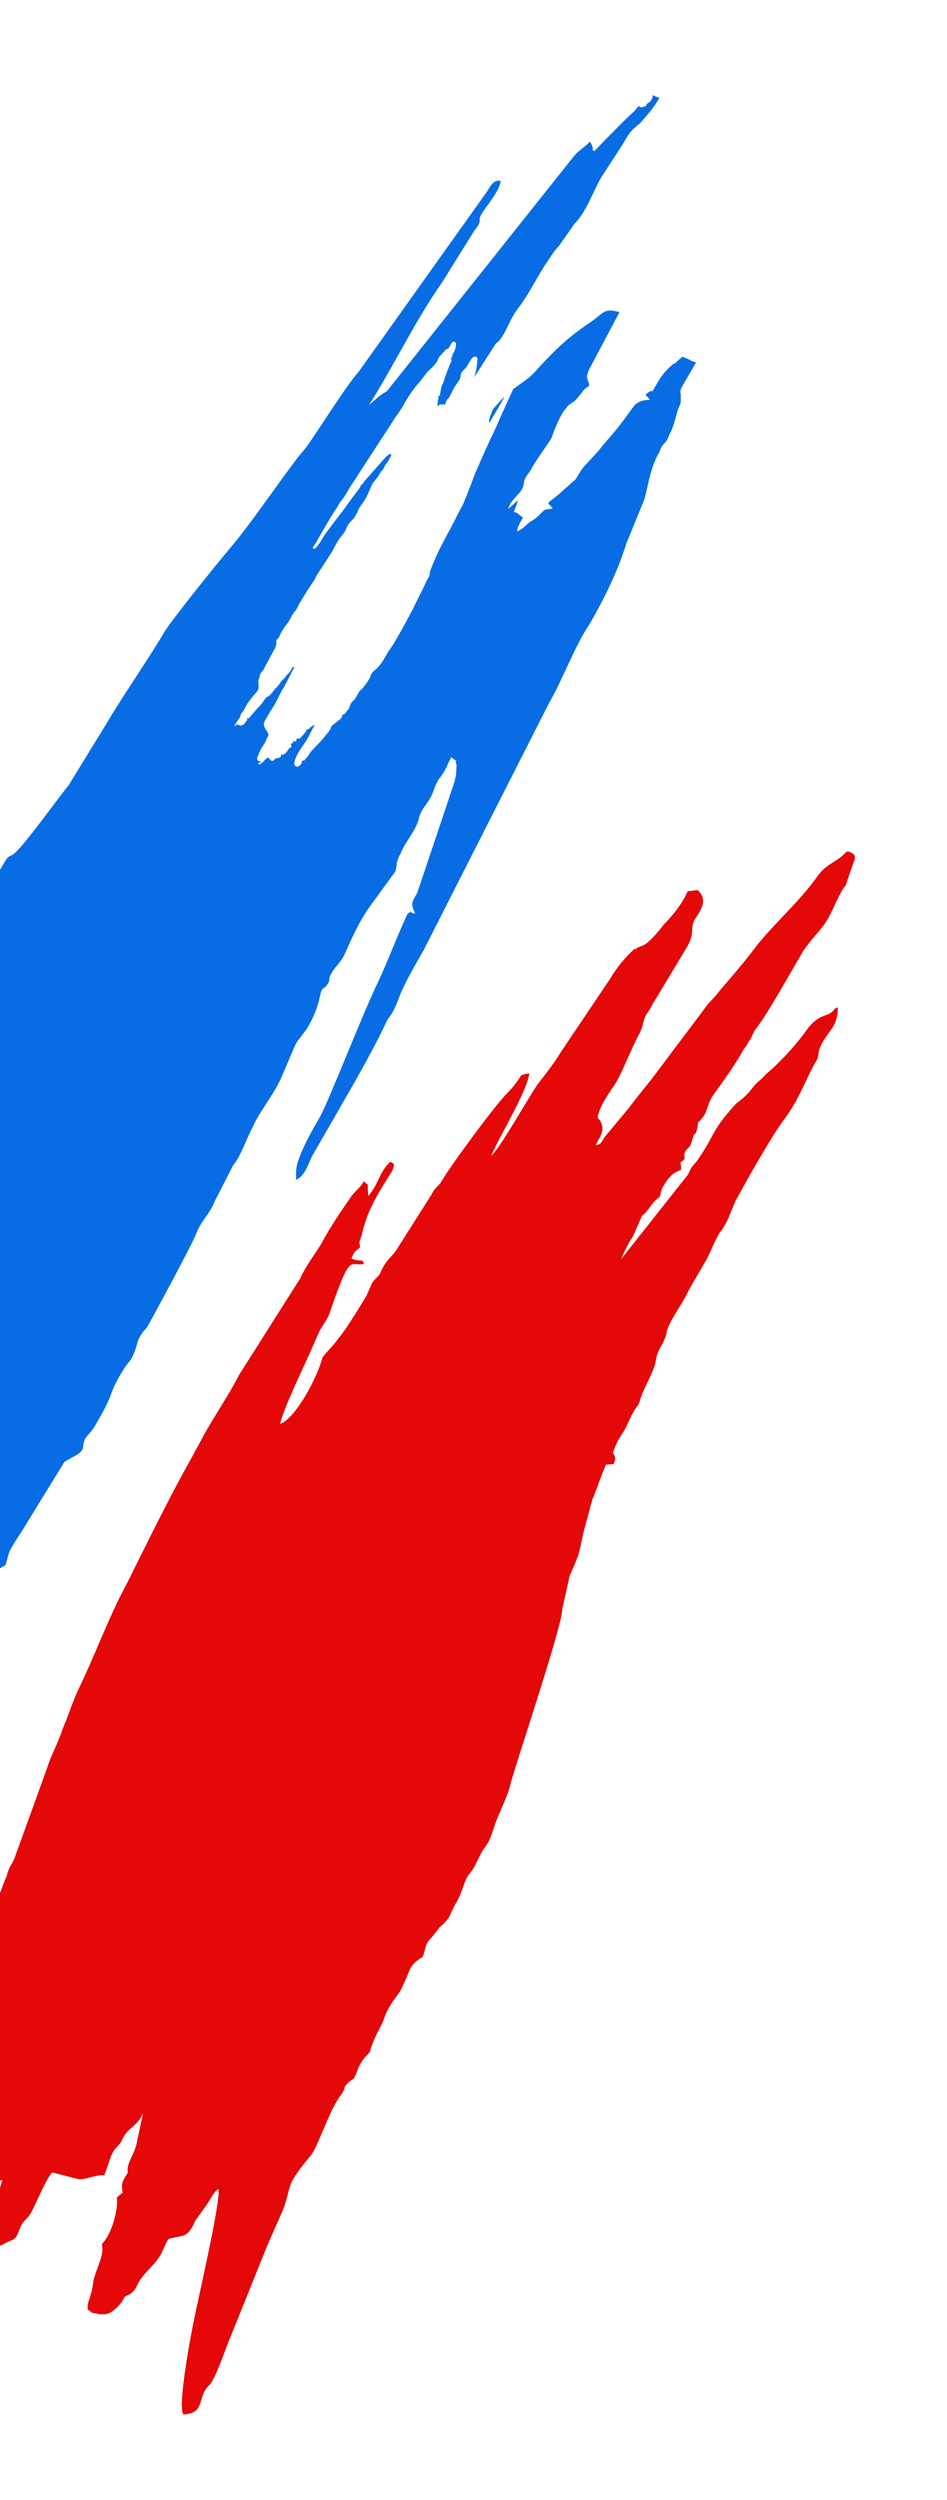 <svg width="240" height="633" viewBox="0 0 240 633" fill="none" xmlns="http://www.w3.org/2000/svg">
<g filter="url(#filter0_d_1169_3405)">
<path fill-rule="evenodd" clip-rule="evenodd" d="M176.262 348.959C176.168 348.733 176.342 348.495 176.577 348.562C176.909 348.657 176.781 348.632 177.008 347.254L177.426 345.216C177.463 344.724 177.977 344.261 178.228 343.4L178.83 341.468C179.41 340.037 179.539 339.352 180.235 337.72L181.003 335.981C181.026 335.93 181.044 335.876 181.054 335.821C181.146 335.344 181.108 335.054 180.934 334.634C180.862 334.46 181.01 334.271 181.194 334.31C181.317 334.336 181.439 334.257 181.458 334.132C181.614 333.128 181.067 334.076 181.584 333.18C182.192 332.128 182.428 331.719 182.669 330.603C182.71 330.41 182.682 330.207 182.708 330.012C182.711 329.992 182.715 329.972 182.719 329.955C182.739 329.86 182.777 329.769 182.797 329.675L182.809 329.619C182.872 329.324 182.63 328.886 182.38 328.717C181.934 328.416 181.435 328.642 181.166 329.108L180.297 330.612C180.21 330.764 180.104 330.906 179.982 331.032C179.68 331.342 180.06 330.91 179.345 331.374C178.631 331.722 178.831 331.837 178.195 332.476C177.828 332.86 177.494 333.175 177.191 333.525C176.757 334.027 176.302 334.552 176.117 335.188C175.931 335.825 175.472 336.344 175.076 336.876C174.2 338.056 173.186 338.792 172.153 339.851L169.173 343.697C167.181 345.832 165.352 348.575 163.929 351.039C162.691 353.61 160.476 356.131 158.947 358.78L143.387 382.675C142.622 384 141.413 386.094 140.57 387.127C138.869 389.185 139.69 388.652 138.527 390.24C136.697 392.983 135.052 395.832 133.3 398.866L130.89 403.04C130.655 403.447 130.244 403.901 129.936 404.403C129.584 404.977 130.273 405.435 130.773 404.985C131.922 403.882 133.132 401.788 133.896 400.463C134.777 398.938 141.026 391.169 142.978 388.251C144.334 386.319 145.993 384.307 147.37 382.357C147.428 382.275 147.495 381.985 147.515 381.887C147.606 381.426 147.695 381.541 148.093 381.291C148.319 381.149 148.477 380.893 148.783 380.364C148.829 380.285 148.883 380.21 148.943 380.142L156.843 371.201C157.198 370.881 157.062 371.003 157.114 370.957C157.275 370.811 157.448 370.679 157.63 370.56L158.074 370.272C158.142 370.228 158.339 370.16 158.416 370.131C158.88 369.958 158.914 370.657 158.625 371.059C158.379 371.404 158.166 371.707 157.896 372.384C157.856 372.484 157.81 372.583 157.754 372.675C157.266 373.482 157.073 373.432 156.559 374.323C156.007 375.278 156.192 375.385 155.465 376.218C154.934 376.685 154.575 377.315 154.239 377.958C153.608 379.164 152.508 380.024 151.828 381.203L150.131 385.029C149.329 386.845 148.157 388.448 146.986 390.051C146.657 390.621 146.406 391.482 146.183 391.867C145.807 392.519 145.457 393.125 145.081 393.777C144.858 394.162 143.746 394.773 142.537 396.868C142.208 397.438 141.957 398.299 141.628 398.869L139.385 401.866C138.213 403.469 137.489 405.576 136.424 406.995C136.388 407.056 136.349 407.12 136.307 407.186C134.819 409.522 133.292 411.85 131.786 414.174C130.943 415.208 130.77 416.36 129.927 417.394C129.393 418.009 126.719 422.314 125.167 424.845C124.429 426.048 124.022 427.424 123.05 428.448C122.3 429.238 121.864 430.304 121.342 431.261C120.949 431.982 120.475 432.698 120.048 433.191C119.312 434.039 118.663 435.164 118.005 436.303C117.785 436.685 117.693 436.952 117.614 437.196C117.451 437.703 117.161 438.174 116.724 438.48C116.64 438.539 116.585 438.576 116.534 438.658C116.351 438.956 116.345 439.308 116.346 439.658C116.349 440.471 116.148 441.283 115.762 441.998L112.701 447.657C112.149 448.612 111.463 450.228 110.949 450.692C110.873 450.765 110.804 450.831 110.741 450.892C110.107 451.506 110.226 452.441 109.861 453.246C109.723 453.552 109.687 453.932 109.685 454.268L109.683 454.602C109.68 455.215 109.788 455.826 109.762 456.438C109.7 457.904 108.449 458.403 106.174 461.591C105.002 463.195 104.645 464.241 104.2 465.011C103.871 465.581 103.686 465.474 103.251 466.229C103.048 466.579 103.076 467.267 102.684 467.73C102.605 467.823 102.521 467.912 102.454 468.014L101.021 470.209C100.876 470.431 100.925 470.761 101.145 470.612C101.183 470.586 101.333 470.474 101.356 470.435L101.382 470.389C101.481 470.218 101.668 470.116 101.864 470.137C102.092 470.161 102.318 470.206 102.538 470.327C102.832 470.489 103.183 470.587 103.484 470.44L103.586 470.391C103.652 470.359 103.739 470.258 103.81 470.239C103.943 470.203 104.053 470.217 104.162 470.133C104.801 469.639 104.96 469.048 105.411 468.632C105.441 468.604 105.467 468.573 105.487 468.537C105.714 468.122 105.575 468.086 105.467 467.931C105.434 467.885 105.409 467.786 105.437 467.737C105.455 467.706 105.533 467.629 105.564 467.646L105.821 467.795C105.868 467.822 105.921 467.837 105.974 467.845C106.248 467.882 105.969 467.964 106.055 467.861C106.125 467.777 106.222 467.718 106.296 467.638C106.928 466.949 107.92 465.663 108.505 465.052C109.241 464.204 109.876 463.565 110.604 462.732C111.224 462.084 112.104 460.559 112.633 460.105C112.863 459.925 113.077 459.798 113.282 459.693C114.586 459.027 115.094 457.569 116.182 456.588C117.063 455.742 117.462 455.21 117.897 454.494C118.182 454.026 118.54 453.708 118.959 453.356C119.252 453.109 119.537 452.748 119.736 452.421C119.84 452.249 119.899 452.099 120.204 451.825C120.624 451.34 121.202 450.873 121.521 450.408C121.882 449.882 121.967 449.399 122.377 448.911C122.396 448.889 122.415 448.866 122.435 448.842C122.442 448.833 122.457 448.81 122.463 448.8C122.583 448.593 122.992 448.93 122.882 449.142L119.161 456.296C117.883 458.083 117.043 460.391 115.736 462.655C115.078 463.795 113.048 466.815 111.934 469.042C111.389 470.131 111.9 471.372 112.693 472.296C113.174 473.038 113.678 473.789 113.197 474.53C113.145 474.61 113.094 474.692 113.044 474.779C112.609 475.533 112.571 476.025 112.135 476.78C110.193 479.778 110.13 480.149 109.29 482.245C109.039 482.873 109.411 483.582 110.074 483.717L110.711 483.847C110.783 483.862 110.847 483.843 110.811 483.907C110.782 483.956 110.69 484.059 110.633 484.062L110.454 484.074C110.421 484.076 110.388 484.082 110.356 484.09C110.102 484.159 109.961 484.199 109.854 484.275C109.578 484.47 109.63 484.922 109.96 484.847C110.52 484.697 111.001 484.291 111.475 483.865C111.555 483.794 111.628 483.716 111.696 483.634C112.153 483.088 112.451 482.835 112.803 482.569C113.245 482.235 113.679 482.35 113.876 482.868C113.915 482.971 114.025 483.141 114.109 483.214L114.147 483.247C114.546 483.593 115.153 483.634 115.508 483.244C115.937 482.773 115.756 482.666 116.571 482.565L117.598 482.298C117.865 482.229 118.037 481.969 117.997 481.696C117.938 481.288 118.366 480.951 118.649 481.251C118.772 481.38 118.743 481.382 119.108 481.137C119.185 481.085 119.273 481.049 119.355 481.006C119.839 480.75 120.438 479.82 120.757 479.29C120.87 479.101 121.027 478.944 121.219 478.837L121.625 478.61C121.873 478.472 122.005 478.178 121.902 477.913C121.851 477.783 121.803 477.694 121.752 477.614C121.57 477.33 121.749 477.022 122.082 477.08C122.312 477.121 122.529 476.942 122.505 476.71C122.498 476.65 122.493 476.592 122.494 476.531C122.498 476.19 122.921 476.1 123.207 476.286C123.289 476.34 123.356 476.377 123.426 476.394C123.746 476.472 123.685 475.995 123.748 475.672C123.789 475.466 123.942 475.281 124.147 475.24C124.328 475.203 124.437 475.211 124.593 475.279C124.818 475.377 125.083 475.318 125.206 475.106C126.047 474.027 127.189 473.122 127.566 472.118C127.644 471.91 127.854 471.762 128.072 471.809C128.236 471.844 128.402 471.767 128.5 471.631C128.798 471.215 129.145 470.981 129.497 470.765C129.876 470.505 129.902 470.488 130.152 470.43C130.191 470.422 130.281 470.367 130.309 470.34C130.482 470.179 130.474 470.387 130.356 470.592C130.16 470.931 130.004 471.201 129.853 471.463L127.521 475.929C126.074 478.075 123.348 481.474 122.954 484.403C122.845 485.213 123.814 486.002 124.502 485.563C125.075 485.284 125.4 484.861 125.732 484.315C125.873 484.083 125.997 484.073 125.731 484.02C125.522 483.979 125.842 483.437 126.054 483.413C126.741 483.337 126.266 483.874 127.008 482.964C128.158 481.862 128.722 480.421 129.881 479.304L132.583 476.451C132.951 476.062 133.236 475.714 133.608 475.328C133.854 475.073 134.092 474.694 134.314 474.419L135.788 472.59C136.737 471.372 136.168 471.043 137.502 470.047L137.901 469.774C137.906 469.771 137.92 469.75 137.923 469.745C137.946 469.704 138.143 469.491 138.18 469.464L139.757 468.31C140.164 468.031 140.377 467.661 140.599 467.276C140.822 466.891 140.599 467.276 140.637 466.785C140.675 466.293 140.346 466.863 140.744 466.6C141.151 466.321 141.642 466.359 142.078 465.604C142.533 464.816 143.215 464.381 143.451 463.502C143.485 463.373 143.528 463.195 143.616 462.939C143.703 462.688 143.796 462.498 143.892 462.346C144.356 461.612 145.196 461.055 145.631 460.303C145.96 459.733 146.289 459.164 146.618 458.594C146.724 458.409 146.947 458.024 147.053 457.839C147.489 457.084 147.053 457.839 147.567 457.376C148.61 456.458 150.217 454.1 150.875 452.961C151.426 452.006 150.875 452.961 151.126 452.099C151.929 450.283 153.118 449.964 154.068 448.746C155.953 446.795 157.098 443.923 158.178 442.514C158.427 442.181 158.66 441.849 158.886 441.512C160.353 439.326 161.593 436.99 162.909 434.711L166.442 428.166C166.993 427.211 167.458 425.98 168.009 425.025L171.128 418.735C171.601 417.488 172.259 416.348 172.802 415.409C173.238 414.654 172.946 414.732 173.075 414.047C173.151 413.51 173.757 411.968 174.428 410.348C175.683 407.317 177.106 404.347 178.669 401.462L180.075 398.867C181.276 396.787 183.745 391.621 185.168 389.157C186.184 386.971 188.269 381.583 189.1 379.29C189.648 377.732 190.589 375.586 191.513 373.521C193.228 369.686 194.907 365.824 196.741 362.046C197.78 359.906 198.688 357.66 199.675 355.496L207.691 337.923C208.211 337.023 207.308 336.791 206.842 337.721C206.471 338.462 206.153 339.272 205.912 339.689C205.476 340.444 205.305 339.852 204.847 341.107L201.857 346.713C199.923 350.869 197.531 354.356 195.362 358.302C195.252 358.502 194.934 358.389 194.979 358.164C195.028 357.519 195.151 356.879 195.388 356.277L206.375 328.333C206.556 327.713 206.563 327.376 206.646 326.915C206.703 326.603 206.118 326.139 206.017 326.439C205.931 326.698 205.774 326.207 205.849 325.944C206.518 323.603 206.962 322.004 207.233 320.737C207.322 320.479 207.381 320.323 207.415 320.23C207.522 319.937 207.052 319.792 207.093 319.483C207.108 319.368 207.215 319.465 207.232 319.199C207.241 319.047 207.313 318.737 207.396 318.609C207.776 318.023 206.779 318.436 206.51 319.08C206.285 319.617 206.093 320.172 205.907 320.735C205.858 320.882 205.824 321.034 205.8 321.187C205.65 322.163 205.515 322.397 204.902 323.458L203.006 327.168C202.512 328.025 201.865 328.865 201.305 329.746C200.445 331.1 199.928 332.643 199.252 334.098C199.029 334.483 199.001 334.959 198.556 335.73C197.86 337.361 196.582 339.149 195.779 340.965C195.306 342.211 194.579 343.044 194.134 343.814C193.69 344.584 193.451 345.467 193.042 346.256L191.542 349.157C189.499 352.269 188.637 355.077 186.645 357.213C185.943 358.021 185.253 359.973 183.968 360.765C183.849 360.838 183.705 360.876 183.668 360.742C183.647 360.67 183.693 360.543 183.695 360.468C183.727 359.265 184.487 357.512 184.857 356.452C184.906 356.313 184.951 356.208 185.019 356.078C185.229 355.677 185.268 355.154 185.442 354.736C186.581 351.994 188.155 348.784 188.675 346.269C188.871 344.616 188.815 343.824 189.289 342.578C190.142 339.785 190.522 338.238 190.715 335.31C190.904 333.713 189.28 333.741 188.426 335.103L186.955 337.452C186.74 337.825 186.564 338.087 186.413 338.274C185.83 338.994 185.069 339.396 184.74 340.262C184.661 340.468 184.544 340.754 184.508 340.971C184.487 341.095 184.481 341.227 184.474 341.359C184.45 341.811 184.285 342.245 184.074 342.646C183.891 342.993 183.646 343.365 183.381 343.728C182.767 344.568 182.155 345.409 181.707 346.347C181.396 346.997 181.064 347.69 180.835 348.088C180.616 348.467 180.453 348.878 180.23 349.255C179.913 349.787 179.677 349.666 179.334 350.261C179.084 350.695 178.994 351.364 178.686 351.941C178.597 352.106 178.405 352.015 178.442 351.832C178.48 351.638 178.235 351.522 178.11 351.675L177.959 351.861C177.854 351.989 177.662 351.967 177.522 351.878C177.439 351.825 177.352 351.805 177.233 351.766C176.98 351.682 176.689 351.755 176.551 351.983C176.511 352.049 176.471 352.114 176.431 352.176C176.19 352.551 175.813 352.367 175.894 351.929C175.949 351.634 176.025 351.397 176.041 351.132C176.023 349.877 176.514 349.406 176.29 349.014C176.28 348.996 176.27 348.978 176.262 348.959Z" fill="white"/>
</g>
<path fill-rule="evenodd" clip-rule="evenodd" d="M140.064 128.788C138.753 126.766 137.942 128.171 141.493 125.26L145.33 121.856C146.333 121.17 146.689 119.502 148.218 117.905L151.6 114.238C153.94 111.235 155.244 110.115 157.869 106.619L160.757 102.668C162.024 101.526 162.78 101.355 164.731 101.216L163.591 99.95C166.161 97.688 164.539 100.498 165.898 98.144C167.52 95.334 168.068 94.385 170.616 92.161C171.335 91.968 171.62 91.474 171.62 91.474L172.886 90.332C175.5 91.234 174.289 91.143 176.411 91.76L172.64 98.29C172.022 100.413 172.64 98.29 172.515 100.698C172.652 102.65 172.159 102.366 171.578 104.511C170.959 106.634 170.641 108.323 169.567 110.184C168.663 112.8 168.037 111.781 167.134 114.398C164.7 118.612 164.482 122.232 163.282 126.5L158.745 137.599C156.641 144.484 153.041 151.771 149.534 157.846C145.571 163.657 142.919 171.491 139.149 178.022L107.317 240.69C105.432 243.955 102.451 249.118 101.284 252.191C98.988 258.357 99.114 255.949 97.158 260.388C93.558 267.675 89.502 274.699 85.184 282.178L79.244 292.467C78.17 294.328 77.496 297.685 75.018 298.735C75.111 297.523 74.881 296.782 75.237 295.115C76.174 291.302 79.155 286.139 81.04 282.874C83.21 279.115 92.092 256.198 95.917 248.434C98.421 243.046 100.717 236.879 103.243 231.453C105.551 229.647 102.788 231.19 105.195 231.314C104.147 228.836 104.147 228.836 105.769 226.027L115.226 197.823C115.582 196.155 115.226 197.823 115.582 196.155L115.708 193.747C115.115 191.532 116.426 193.555 114.397 191.725C113.038 194.079 113.23 194.798 111.153 197.344C109.794 199.698 110.249 199.961 108.912 202.277C107.553 204.631 107.098 204.368 106.216 206.947C105.542 210.304 102.709 213.022 101.542 216.094C99.92 218.903 100.868 219.451 100.057 220.856L93.979 229.192C91.091 233.144 89.113 237.621 87.135 242.098C86.324 243.503 84.795 245.1 84.247 246.05C83.173 247.91 83.699 246.999 83.343 248.666C82.269 250.527 82.077 249.808 81.529 250.757C80.981 251.707 81.047 254.833 78.066 259.996C77.255 261.401 75.725 262.999 74.915 264.403L71.281 272.886C69.303 277.363 65.697 281.507 63.982 285.529C62.623 287.883 61.16 292.607 59.045 295.131L54.371 304.278C53.204 307.351 50.956 309.141 49.789 312.213C48.885 314.83 38.046 334.744 37.235 336.148C34.117 339.36 35.257 340.625 33.109 344.346C31.294 346.437 29.146 350.158 28.242 352.775C27.338 355.391 25.738 358.163 24.116 360.972C23.042 362.833 22.302 363.064 21.491 364.468C20.587 367.085 21.628 366.421 20.061 367.996C19.058 368.683 17.299 369.54 16.317 370.188L6.415 386.289C5.056 388.643 2.452 392.101 2.096 393.769C1.16 397.581 1.478 395.892 0.211 397.034C-1.285 397.436 -1.603 399.125 -2.907 400.245L-6.651 402.437C-12.082 404.313 -10.558 407.015 -15.287 417.396C-17.265 421.873 -19.057 423.926 -20.153 425.825C-20.964 427.23 -20.509 427.492 -21.583 429.353C-22.131 430.302 -23.891 431.159 -24.209 432.849L-28.175 440.683C-28.576 439.186 -28.438 441.138 -28.312 438.731L-27.765 437.781C-28.45 436.778 -29.075 435.759 -30.763 435.443L-30.901 433.49C-30.637 433.035 -31.093 432.772 -31.093 432.772C-30.967 430.364 -29.663 429.244 -29.345 427.555C-28.534 426.15 -28.341 426.868 -27.585 426.697C-27.585 426.697 -27.585 426.697 -27.322 426.242L-28.27 425.694C-28.956 424.691 -28.534 426.15 -28.463 424.976C-27.844 422.853 -26.167 418.809 -25.548 416.686C-24.644 414.07 -24.063 411.924 -23.181 409.346C-22.562 407.223 -20.392 403.464 -20.074 401.774C-19.663 398.873 -20.803 397.607 -19.636 394.535C-18.562 392.675 -17.296 391.533 -16.94 389.865C-16.003 386.052 -15.192 384.648 -13.57 381.838C-13.477 380.626 -13.707 379.886 -12.896 378.481C-12.54 376.814 -12.085 377.076 -11.729 375.409C-10.825 372.792 -10.629 369.21 -8.222 369.334C-7.811 366.433 -9.225 370.021 -8.096 366.926C-6.474 364.117 -8.003 365.714 -6.611 362.165L-19.988 383.144C-22.229 388.077 -26.121 392.715 -29.343 398.296C-31.513 402.055 -37.842 415.207 -41.416 418.156C-41.871 417.893 -44.485 416.991 -46.174 416.674C-48.58 416.55 -48.295 416.057 -49.666 414.051C-50.477 415.455 -50.833 417.123 -51.907 418.983C-52.981 420.844 -53.984 421.53 -55.058 423.39C-59.732 432.537 -59.924 431.819 -65.191 438.751L-68.59 434.915C-68.59 434.915 -68.59 434.915 -68.853 435.371L-68.503 436.079C-68.103 437.576 -68.103 437.576 -68.914 438.981C-70.509 437.452 -69.369 438.718 -69.599 437.978C-69.999 436.481 -69.643 434.813 -69.287 433.146C-68.121 430.074 -68.35 429.333 -67.902 426.454C-69.853 426.593 -68.905 427.14 -70.834 427.241L-73.449 426.339C-72.967 422.264 -71.827 423.53 -72.874 421.052L-73.889 417.378L-70.671 416.097C-73.215 414.021 -73.078 415.973 -72.93 413.528C-73.33 412.031 -71.182 408.31 -70.634 407.361L-70.678 404.197C-68.464 403.602 -68.727 404.058 -66.797 403.957C-67.483 402.954 -67.938 402.691 -68.601 401.65C-67.598 400.964 -67.105 401.248 -66.294 399.844C-68.152 398.771 -68.415 399.226 -68.552 397.274C-66.886 397.629 -67.341 397.366 -66.338 396.679C-66.738 395.183 -66.738 395.183 -68.142 394.373L-67.594 393.423C-66.164 389.896 -65.682 385.82 -63.413 383.992L-64.553 382.726C-63.742 381.321 -63.649 380.109 -63.616 378.913C-63.523 377.701 -63.523 377.701 -63.753 376.961C-63.66 375.749 -63.035 376.768 -63.66 375.749C-64.471 377.154 -65.019 378.103 -65.545 379.014L-72.204 389.496C-75.519 396.289 -80.374 409.078 -88.058 411.526C-88.388 408.855 -89.106 409.048 -89.051 407.814C-89.188 405.862 -88.377 404.457 -87.303 402.597C-86.848 402.86 -88.114 404.002 -86.091 402.689C-86.876 399.756 -87.758 402.334 -86.591 399.262C-85.654 395.449 -83.276 392.469 -82.317 388.618L-78.991 377.427C-78.443 376.478 -78.635 375.76 -77.824 374.355L-75.265 367.733C-73.835 364.205 -72.432 365.015 -71.95 360.94L-71.857 359.728C-71.594 359.272 -71.594 359.272 -71.594 359.272L-71.02 353.985C-70.927 352.773 -70.401 351.862 -69.853 350.913C-69.305 349.964 -69.853 350.913 -68.85 350.226C-67.847 349.54 -68.657 350.945 -68.587 349.771C-68.494 348.559 -69.179 347.556 -68.105 345.695C-67.031 343.835 -67.102 345.009 -65.079 343.696C-66.072 339.984 -66.127 341.218 -64.313 339.127C-62.498 337.036 -63.146 336.055 -62.335 334.65C-62.527 333.932 -61.716 332.527 -61.168 331.578C-60.357 330.173 -59.546 328.768 -58.735 327.363C-58.471 326.908 -57.923 325.959 -57.66 325.503C-56.586 323.643 -57.66 325.503 -57.305 323.836C-56.631 320.479 -53.579 314.141 -51.956 311.332C-50.597 308.978 -51.956 311.332 -50.427 309.734C-47.539 305.782 -48.324 302.849 -46.894 299.321C-45.053 292.892 -40.334 286.909 -38.657 282.866C-37.014 279.056 -35.129 275.791 -32.696 271.577C-30.618 269.03 -29.451 265.957 -27.829 263.148L-18.212 247.541C-16.853 245.187 -14.797 242.678 -13.438 240.324L-3.854 225.913C-1.776 223.366 -0.154 220.556 1.183 218.24C2.257 216.38 2.449 217.098 3.753 215.978C6.06 214.172 15.552 200.972 17.366 198.881L27.532 182.325C30.491 177.199 38.476 165.559 41.983 159.485C45.398 154.622 54.33 143.529 58.2 138.93C63.921 132.26 73.243 118.305 76.85 114.16C77.853 113.474 87.793 97.395 90.852 94.2L123.596 48.258C124.408 46.853 125.219 45.448 126.885 45.803C126.759 48.211 123.115 52.333 122.019 54.231C120.945 56.092 122.419 55.728 120.304 58.253L112.023 71.544C104.872 81.741 100.142 92.122 93.484 102.604L96.054 100.342C97.057 99.656 97.057 99.656 98.077 99.029L145.69 39.246C147.219 37.648 147.997 37.44 149.527 35.842C151.067 38.604 149.434 37.054 150.574 38.32C155.222 33.511 158.318 30.338 160.85 28.054C162.665 25.962 161.398 27.105 162.61 27.196C164.824 26.602 162.873 26.741 164.632 25.883C166.446 23.792 164.04 23.668 167.109 24.833C165.75 27.187 163.958 29.24 162.106 31.31C159.799 33.116 159.536 33.572 157.914 36.381L152.329 45.003C150.159 48.761 148.696 53.485 145.578 56.696L142.163 61.559C141.615 62.508 140.634 63.157 139.538 65.055C136.913 68.551 134.672 73.484 131.784 77.435C129.706 79.982 128.824 82.561 127.728 84.459C127.18 85.408 126.654 86.319 125.651 87.006L119.519 96.576C115.393 104.774 110.46 110.077 108.356 116.962C107.452 119.578 103.846 123.723 104.082 127.605C104.082 127.605 104.537 127.868 104.801 127.412C107.563 125.869 110.714 121.461 112.544 119.43C112.807 118.975 113.355 118.025 114.074 117.833C118.792 111.85 124.114 103.684 129.216 99.138C132.505 96.683 134.264 95.826 136.341 93.279C141.252 88.014 144.085 85.297 150.098 81.276C153.386 78.821 153.216 78.065 157.004 79.037L150.16 91.943C147.727 96.157 149.223 95.755 149.322 97.686C147.3 98.999 147.793 99.283 146.204 100.897C145.656 101.846 144.182 102.21 143.634 103.159C142.104 104.756 140.674 108.284 139.771 110.901C138.96 112.306 136.071 116.257 134.997 118.118C134.734 118.573 134.186 119.523 134.186 119.523C132.109 122.069 133.282 122.139 132.208 124C131.397 125.404 129.375 126.717 128.794 128.862L131.364 126.6L130.197 129.673C131.408 129.764 131.145 130.22 132.549 131.03C131.738 132.435 130.927 133.84 131.119 134.558C132.878 133.701 133.426 132.752 134.407 132.103C137.17 130.56 137.526 128.892 138.699 128.962L140.064 128.788Z" fill="#086DE4"/>
<g filter="url(#filter1_d_1169_3405)">
<path fill-rule="evenodd" clip-rule="evenodd" d="M79.115 495.488C75.21 497.962 76.385 498.482 73.411 504.17C71.992 506.344 70.344 507.924 69.169 511.607C67.963 514.33 67.064 515.332 65.888 519.015C65.751 520.355 63.845 520.458 62.334 524.9C61.464 526.863 61.815 526.072 60.335 527.272C58.672 528.883 59.816 528.443 58.566 530.237C55.499 533.991 52.524 543.882 50.693 545.873C48.694 548.245 47.627 549.627 46.026 552.213C44.989 554.556 44.745 557.25 43.539 559.972C42.334 562.695 41.128 565.418 39.909 568.172L30.343 591.919C29.137 594.642 26.65 602.401 24.988 604.012C21.877 606.838 24.194 611.12 18.46 611.383L18.247 610.835C17.286 606.661 20.966 587.805 22.08 583.148C22.842 579.283 27.91 557.293 27.392 554.262C26.249 554.702 24.875 557.804 23.975 558.807L21.458 562.35C20.771 563.901 20.07 565.484 18.391 566.104L14.793 566.858C13.725 568.241 13.068 570.752 12.169 571.755C10.751 573.929 7.958 575.949 6.753 578.671C5.884 580.634 4.754 581.043 3.642 581.497C2.773 583.46 0.056 586.422 -2.094 585.962C-2.643 586.174 -3.436 585.822 -3.436 585.822C-5.159 585.514 -3.985 586.034 -5.785 584.783C-5.891 582.88 -5.478 583.063 -5.022 580.917C-4.503 579.746 -4.428 577.432 -4.091 576.672C-3.435 574.16 -1.498 570.815 -2.198 568.195C0.182 565.993 1.982 559.784 1.633 556.373L3.113 555.173C2.625 553.102 2.976 552.311 4.394 550.137C3.907 548.065 5.906 545.694 6.53 543.169L8.256 535.072C6.531 538.966 4.564 538.095 2.657 542.4C1.407 544.194 1.177 543.6 0.14 545.943L-1.554 550.797C-3.872 550.717 -5.153 551.551 -7.639 551.851C-9.362 551.543 -12.686 550.563 -14.79 550.086C-16.79 552.457 -19.139 558.876 -20.588 561.037C-21.488 562.039 -22.251 562.648 -22.77 563.819C-23.639 565.782 -23.594 566.711 -25.287 567.362C-26.98 568.013 -27.331 568.805 -29.635 568.693C-31.907 565.339 -31.159 564.762 -29.847 560.686C-29.022 557.794 -28.566 555.649 -27.39 551.966C-27.939 552.177 -27.39 551.966 -27.939 552.177L-30.776 553.269C-32.333 560.986 -33.568 558.546 -35.749 561.329C-37.061 562.149 -37.686 564.674 -38.205 565.845C-39.273 567.228 -39.349 566.285 -40.416 567.668C-41.484 569.051 -41.484 569.051 -42.978 570.282C-43.878 571.285 -44.459 571.482 -44.977 572.654C-46.746 575.619 -50.606 579.022 -53.549 581.467C-55.029 582.667 -54.236 583.019 -54.755 584.19L-58.859 590.287C-59.239 590.118 -60.551 590.938 -60.72 591.318C-61.406 593.21 -61.163 594.719 -61.894 595.342C-63.648 590.817 -60.611 581.9 -59.268 577.837C-61.585 573.555 -63.171 576.109 -60.959 570.083C-59.921 567.741 -61.065 568.181 -60.196 566.218C-57.222 560.53 -57.221 556.327 -56.228 553.056L-55.053 549.373C-54.366 547.822 -53.116 546.028 -52.978 544.688L-49.973 535.757C-47.211 529.52 -47.836 528.789 -46.005 522.595C-45.699 520.875 -44.586 520.421 -43.731 518.49C-42.343 515.356 -42.144 511.733 -40.558 509.179C-39.871 507.628 -36.622 503.462 -36.133 501.331C-35.889 498.637 -35.645 499.199 -34.79 497.268C-34.271 496.097 -33.783 493.965 -33.279 492.826L-29.86 484.078C-28.473 480.943 -27.48 477.672 -26.274 474.95C-25.786 472.818 -25.069 472.227 -24.382 470.676L-16.096 447.763C-15.089 444.46 -13.166 441.146 -12.159 437.844C-10.954 435.121 -9.779 431.438 -8.391 428.304C-3.861 419.102 -0.655 409.805 4.256 400.771C8.436 392.361 13.516 382.001 18.413 372.999L22.742 365.109C25.885 359.041 29.302 354.495 32.658 348.03L48.127 323.64C49.514 320.506 51.682 317.755 53.268 315.201C55.892 310.304 58.409 306.761 61.109 302.807C62.177 301.424 63.489 300.604 64.176 299.053C65.381 300.533 65.138 299.024 65.212 300.913L65.319 302.815C68.049 299.821 68.08 296.579 71.023 294.133C71.648 294.864 72.366 294.273 71.328 296.616C69.742 299.17 65.806 304.887 64.325 310.289C63.974 311.081 63.837 312.421 63.5 313.181C63.012 315.312 62.951 313.392 63.256 315.875C61.776 317.075 61.944 316.695 61.075 318.657C63.424 319.697 63.942 318.526 64.217 320.049C60.619 320.803 61 316.769 55.796 331.693C55.308 333.825 53.523 335.799 52.822 337.382C52.135 338.933 51.098 341.276 50.229 343.238C48.673 346.753 43.638 357.095 43.012 360.566C46.947 359.052 52.408 348.861 53.689 343.824C54.04 343.033 56.42 340.83 57.656 339.068C59.655 336.696 63.01 331.177 64.81 328.225C65.497 326.674 65.847 325.882 66.198 325.091C66.716 323.92 67.86 323.479 68.379 322.308C69.585 319.585 70.148 319.342 72.147 316.971L81.406 302.403C81.925 301.232 82.656 300.609 83.587 299.621C85.86 295.515 97.362 280.085 99.924 277.471C101.755 275.479 102.486 274.856 104.072 272.302C104.621 272.091 105.216 271.862 106.146 271.82C105.428 276.613 98.854 287.259 96.443 292.704C98.655 290.881 105.52 278.548 108.22 274.594C110.401 271.811 112.537 269.045 114.337 266.094L126.663 247.772C128.432 244.807 130.431 242.435 132.811 240.233C132.811 240.233 132.811 240.233 133.192 240.401C133.36 240.021 133.36 240.021 133.36 240.021L135.053 239.37C136.914 238.339 139.095 235.556 140.163 234.173C142.725 231.559 144.892 228.808 146.28 225.674L148.766 225.373C151.145 227.373 150.108 229.716 148.703 231.859C146.354 235.021 148.49 235.513 146.217 239.618L137.338 254.354C136.819 255.526 135.752 256.908 135.569 257.32C134.883 258.871 135.081 259.451 134.226 261.382C131.771 265.899 130.427 269.962 128.154 274.067C126.736 276.241 124.386 279.404 123.73 281.915C123.562 282.295 123.379 282.707 123.592 283.255C123.973 283.424 124.217 283.987 124.217 283.987C125.498 286.409 123.835 288.021 122.98 289.952C124.505 289.68 124.124 289.512 125.36 287.749L131.339 280.589C133.689 277.427 136.587 274.053 138.905 270.876L150.238 255.825C151.656 253.651 152.968 252.831 154.204 251.069C157.103 247.695 160.001 244.321 162.182 241.538C167.018 234.818 173.652 229.35 178.305 223.042C180.823 219.499 181.204 219.668 184.559 217.405C185.108 217.194 186.222 215.793 186.771 215.582C188.907 216.074 188.951 217.002 188.25 218.585C184.726 228.687 187.762 220.716 184.101 227.956C180.652 235.744 180.378 234.221 175.711 240.561C171.987 246.826 167.076 255.86 163.659 260.405C162.76 261.408 162.622 262.748 161.722 263.75C161.036 265.302 160.655 265.133 160.136 266.304C158.031 270.03 155.682 273.193 153.164 276.735C151.165 279.107 151.47 281.589 149.853 283.183C148.603 284.977 149.472 283.015 148.954 284.186C148.786 284.566 148.816 285.526 148.648 285.906C147.991 288.417 148.267 285.737 147.442 288.628C146.786 291.14 146.192 290.423 145.674 291.594C144.804 293.557 146.497 292.905 144.468 294.317C144.498 295.277 144.681 294.865 144.574 296.219C142.882 296.871 142.15 297.494 141.051 298.862C139.464 301.416 139.983 300.245 139.158 303.136C137.297 304.167 135.909 307.302 134.78 307.71C133.91 309.673 133.055 311.604 132.369 313.155C131.301 314.538 130.095 317.26 129.394 318.843L146.356 297.425C147.744 294.291 147.606 295.631 149.224 293.091C153.16 287.374 152.154 286.474 158.514 279.483C160.726 277.66 160.557 278.04 162.556 275.669C163.806 273.875 164.936 273.466 166.004 272.083C169.696 269.061 174.225 264.061 176.911 260.139C179.809 256.764 181.364 257.453 182.845 256.253C183.576 255.63 183.195 255.462 184.325 255.053C184.4 260.198 181.732 260.91 179.839 265.184C179.152 266.735 179.764 267.498 178.496 269.246C176.04 273.763 174.347 278.617 170.929 283.163C167.512 287.708 160.983 299.282 158.359 304.179C157.154 306.901 156.329 309.792 154.348 312.209C152.761 314.763 152.105 317.275 150.519 319.829L146.445 326.886C144.889 330.4 141.99 333.774 140.983 337.076C140.739 339.771 138.71 341.182 138.252 344.273C137.84 347.347 135.322 350.89 134.315 354.193C133.491 357.084 133.584 354.816 131.005 360.641C129.799 363.363 128.487 364.183 127.344 367.88C128.168 369.192 127.999 369.571 127.481 370.743L125.575 370.846C124.37 373.568 123.194 377.251 122.157 379.594L119.883 387.902C118.646 393.867 118.814 393.487 116.389 398.964L114.496 407.44C114.663 411.263 102.441 447.352 101.31 451.963C101.172 453.303 98.579 459.16 98.243 459.92C96.855 463.054 96.625 465.716 94.612 468.119C93.362 469.914 92.537 472.805 90.707 474.796C89.457 476.59 89.363 478.859 87.594 481.824C85.826 484.79 86.419 485.507 83.49 487.921L81.309 490.704C79.709 492.002 79.816 493.905 79.115 495.488Z" fill="#E40808"/>
</g>
<g filter="url(#filter2_d_1169_3405)">
<path fill-rule="evenodd" clip-rule="evenodd" d="M83.095 100.463C83.03 100.309 83.149 100.145 83.31 100.191C83.538 100.256 83.45 100.239 83.606 99.295L83.892 97.899C83.918 97.562 84.269 97.245 84.442 96.655L84.854 95.332C85.251 94.351 85.34 93.882 85.817 92.764L86.343 91.573C86.358 91.537 86.371 91.501 86.378 91.463C86.441 91.136 86.415 90.938 86.296 90.65C86.246 90.531 86.347 90.401 86.474 90.427C86.558 90.445 86.641 90.391 86.654 90.306C86.761 89.618 86.386 90.267 86.741 89.654C87.157 88.933 87.319 88.653 87.484 87.888C87.512 87.756 87.493 87.617 87.511 87.483C87.513 87.469 87.515 87.456 87.518 87.444C87.532 87.379 87.558 87.317 87.572 87.252L87.58 87.214C87.623 87.012 87.457 86.712 87.286 86.596C86.98 86.39 86.638 86.545 86.454 86.864L85.859 87.895C85.799 87.999 85.727 88.096 85.643 88.182C85.436 88.395 85.696 88.098 85.207 88.416C84.718 88.655 84.855 88.734 84.419 89.172C84.168 89.434 83.938 89.65 83.731 89.89C83.434 90.234 83.122 90.593 82.995 91.029C82.868 91.466 82.553 91.821 82.282 92.186C81.682 92.994 80.987 93.498 80.28 94.224L78.239 96.858C76.874 98.321 75.621 100.2 74.646 101.888C73.798 103.649 72.281 105.376 71.233 107.191L60.573 123.56C60.05 124.468 59.221 125.903 58.644 126.61C57.479 128.02 58.041 127.655 57.244 128.743C55.991 130.622 54.864 132.574 53.663 134.652L52.013 137.512C51.852 137.79 51.57 138.102 51.359 138.446C51.118 138.838 51.59 139.152 51.932 138.844C52.72 138.089 53.548 136.654 54.072 135.746C54.675 134.702 58.956 129.38 60.294 127.38C61.223 126.057 62.359 124.678 63.302 123.343C63.342 123.287 63.388 123.088 63.401 123.021C63.464 122.705 63.525 122.783 63.797 122.612C63.952 122.515 64.06 122.34 64.27 121.977C64.302 121.923 64.338 121.872 64.38 121.825L69.791 115.7C70.034 115.481 69.942 115.565 69.977 115.533C70.088 115.433 70.206 115.342 70.331 115.261L70.635 115.064C70.681 115.034 70.817 114.987 70.869 114.967C71.187 114.849 71.21 115.327 71.013 115.603C70.844 115.839 70.698 116.047 70.513 116.511C70.486 116.579 70.454 116.647 70.416 116.71C70.081 117.263 69.949 117.228 69.597 117.839C69.219 118.493 69.346 118.566 68.847 119.137C68.484 119.457 68.238 119.889 68.007 120.329C67.576 121.155 66.822 121.744 66.356 122.552L65.194 125.173C64.644 126.417 63.842 127.515 63.039 128.613C62.813 129.004 62.641 129.594 62.489 129.858C62.231 130.304 61.992 130.719 61.734 131.166C61.581 131.43 60.82 131.848 59.991 133.283C59.766 133.674 59.594 134.264 59.368 134.654L57.832 136.707C57.029 137.805 56.533 139.249 55.803 140.221C55.779 140.263 55.752 140.307 55.723 140.352C54.704 141.952 53.658 143.547 52.626 145.139C52.049 145.847 51.93 146.637 51.353 147.344C50.987 147.766 49.155 150.715 48.092 152.449C47.586 153.273 47.307 154.216 46.642 154.917C46.128 155.459 45.829 156.189 45.471 156.844C45.202 157.339 44.878 157.829 44.585 158.166C44.081 158.748 43.636 159.518 43.185 160.299C43.035 160.56 42.972 160.743 42.918 160.91C42.806 161.258 42.607 161.58 42.308 161.79C42.25 161.83 42.212 161.856 42.178 161.912C42.053 162.116 42.048 162.357 42.049 162.597C42.051 163.153 41.914 163.71 41.649 164.2L39.552 168.077C39.174 168.731 38.704 169.838 38.352 170.156C38.299 170.206 38.252 170.251 38.209 170.292C37.775 170.714 37.856 171.354 37.607 171.905C37.512 172.115 37.487 172.375 37.486 172.605L37.485 172.834C37.482 173.254 37.557 173.673 37.539 174.092C37.496 175.096 36.639 175.438 35.081 177.622C34.278 178.721 34.033 179.437 33.728 179.965C33.503 180.355 33.376 180.282 33.078 180.799C32.939 181.039 32.958 181.51 32.69 181.828C32.636 181.891 32.578 181.952 32.532 182.022L31.551 183.526C31.451 183.678 31.485 183.904 31.635 183.802C31.661 183.784 31.764 183.708 31.78 183.681L31.798 183.649C31.865 183.532 31.994 183.462 32.128 183.476C32.284 183.493 32.439 183.524 32.59 183.607C32.791 183.718 33.032 183.785 33.238 183.684L33.307 183.65C33.353 183.628 33.412 183.56 33.461 183.546C33.553 183.522 33.628 183.532 33.703 183.474C34.14 183.135 34.249 182.731 34.558 182.445C34.578 182.426 34.596 182.405 34.61 182.381C34.766 182.096 34.67 182.071 34.596 181.966C34.574 181.934 34.556 181.866 34.576 181.832C34.588 181.811 34.641 181.758 34.663 181.77L34.839 181.872C34.871 181.891 34.907 181.901 34.944 181.906C35.131 181.932 34.94 181.988 34.999 181.918C35.047 181.86 35.114 181.82 35.164 181.764C35.597 181.292 36.277 180.412 36.677 179.993C37.181 179.412 37.617 178.974 38.115 178.404C38.54 177.96 39.143 176.915 39.506 176.604C39.663 176.481 39.81 176.394 39.95 176.322C40.843 175.865 41.191 174.867 41.937 174.195C42.54 173.615 42.814 173.251 43.112 172.76C43.306 172.439 43.552 172.222 43.839 171.98C44.04 171.811 44.235 171.565 44.371 171.34C44.443 171.222 44.483 171.12 44.692 170.932C44.98 170.6 45.376 170.28 45.594 169.961C45.842 169.601 45.9 169.27 46.181 168.935C46.193 168.921 46.206 168.905 46.22 168.888C46.225 168.882 46.236 168.866 46.24 168.859C46.322 168.718 46.602 168.949 46.526 169.094L43.977 173.994C43.102 175.219 42.526 176.8 41.631 178.351C41.18 179.132 39.789 181.201 39.027 182.726C38.653 183.472 39.003 184.323 39.546 184.956C39.876 185.464 40.222 185.978 39.892 186.486C39.856 186.541 39.821 186.597 39.787 186.656C39.489 187.173 39.463 187.51 39.164 188.027C37.834 190.081 37.791 190.335 37.215 191.771C37.043 192.201 37.298 192.687 37.752 192.78L38.189 192.869C38.238 192.879 38.282 192.866 38.257 192.909C38.238 192.943 38.174 193.014 38.136 193.016L38.013 193.024C37.99 193.026 37.968 193.029 37.946 193.035C37.771 193.082 37.675 193.11 37.602 193.162C37.412 193.295 37.448 193.605 37.674 193.554C38.058 193.451 38.387 193.173 38.712 192.881C38.767 192.832 38.817 192.779 38.864 192.723C39.177 192.349 39.38 192.175 39.622 191.993C39.925 191.764 40.222 191.843 40.357 192.198C40.383 192.269 40.459 192.385 40.517 192.435L40.543 192.457C40.816 192.694 41.231 192.722 41.475 192.455C41.769 192.133 41.645 192.06 42.203 191.99L42.907 191.808C43.09 191.76 43.207 191.582 43.18 191.395C43.139 191.116 43.433 190.885 43.627 191.09C43.711 191.179 43.691 191.18 43.941 191.012C43.994 190.976 44.054 190.952 44.11 190.922C44.442 190.747 44.853 190.11 45.071 189.747C45.148 189.618 45.256 189.51 45.387 189.437L45.665 189.281C45.835 189.186 45.926 188.985 45.855 188.804C45.82 188.714 45.788 188.653 45.753 188.599C45.628 188.404 45.751 188.193 45.978 188.233C46.136 188.261 46.285 188.139 46.268 187.98C46.264 187.938 46.26 187.898 46.261 187.857C46.264 187.623 46.553 187.561 46.749 187.689C46.806 187.726 46.852 187.752 46.9 187.763C47.118 187.817 47.076 187.489 47.12 187.268C47.148 187.127 47.252 187.001 47.393 186.972C47.517 186.947 47.592 186.952 47.699 186.999C47.852 187.067 48.035 187.026 48.119 186.88C48.694 186.141 49.477 185.522 49.735 184.834C49.789 184.691 49.933 184.59 50.082 184.622C50.194 184.646 50.308 184.593 50.375 184.5C50.58 184.215 50.817 184.055 51.058 183.907C51.318 183.729 51.336 183.717 51.507 183.678C51.533 183.671 51.595 183.634 51.615 183.616C51.733 183.505 51.727 183.648 51.647 183.788C51.513 184.02 51.406 184.205 51.302 184.385L49.704 187.444C48.713 188.915 46.846 191.243 46.576 193.25C46.502 193.804 47.165 194.345 47.637 194.044C48.029 193.853 48.252 193.564 48.479 193.189C48.575 193.03 48.661 193.023 48.478 192.987C48.335 192.959 48.554 192.588 48.699 192.572C49.17 192.519 48.845 192.887 49.353 192.264C50.141 191.509 50.527 190.522 51.321 189.756L53.172 187.802C53.425 187.535 53.62 187.297 53.875 187.033C54.043 186.858 54.206 186.598 54.358 186.41L55.368 185.157C56.018 184.322 55.628 184.097 56.542 183.415L56.815 183.228C56.819 183.226 56.828 183.212 56.83 183.208C56.846 183.18 56.981 183.034 57.007 183.015L58.087 182.225C58.365 182.034 58.512 181.781 58.664 181.517C58.816 181.253 58.664 181.517 58.69 181.18C58.715 180.843 58.49 181.234 58.763 181.054C59.041 180.863 59.378 180.888 59.677 180.371C59.988 179.831 60.455 179.534 60.617 178.932C60.641 178.843 60.67 178.721 60.73 178.546C60.79 178.374 60.854 178.243 60.919 178.139C61.237 177.636 61.813 177.255 62.111 176.74C62.336 176.35 62.561 175.959 62.787 175.569C62.86 175.442 63.012 175.178 63.085 175.052C63.384 174.535 63.085 175.052 63.437 174.734C64.151 174.106 65.252 172.491 65.703 171.71C66.081 171.056 65.703 171.71 65.875 171.12C66.425 169.876 67.24 169.657 67.89 168.822C69.182 167.486 69.966 165.519 70.706 164.553C70.876 164.325 71.037 164.097 71.191 163.867C72.197 162.37 73.046 160.769 73.947 159.208L76.367 154.724C76.745 154.07 77.063 153.227 77.441 152.572L79.578 148.263C79.902 147.409 80.353 146.629 80.724 145.985C81.023 145.468 80.823 145.521 80.912 145.052C80.939 144.854 81.073 144.457 81.261 143.959C82.423 140.891 83.92 137.95 85.483 135.066L85.707 134.653C86.529 133.228 88.221 129.689 89.196 128.001C89.892 126.503 91.32 122.812 91.89 121.242C92.265 120.174 92.909 118.704 93.542 117.289C94.717 114.663 95.867 112.017 97.124 109.428C97.836 107.963 98.457 106.424 99.134 104.941L104.625 92.903C104.981 92.286 104.363 92.127 104.043 92.764C103.789 93.272 103.571 93.827 103.407 94.113C103.108 94.63 102.991 94.224 102.677 95.084L100.629 98.924C99.304 101.772 97.665 104.16 96.179 106.863C96.104 107.001 95.886 106.923 95.917 106.769C95.951 106.327 96.035 105.889 96.197 105.476L103.724 86.333C103.848 85.909 103.853 85.678 103.91 85.362C103.948 85.148 103.547 84.83 103.479 85.036C103.42 85.213 103.312 84.876 103.363 84.697C103.822 83.093 104.126 81.998 104.311 81.129C104.372 80.953 104.413 80.846 104.436 80.782C104.51 80.582 104.187 80.482 104.216 80.27C104.226 80.191 104.299 80.258 104.311 80.076C104.317 79.972 104.366 79.759 104.423 79.672C104.683 79.27 104 79.553 103.816 79.994C103.662 80.362 103.531 80.742 103.403 81.128C103.37 81.229 103.346 81.333 103.33 81.438C103.227 82.106 103.135 82.266 102.715 82.993L101.416 85.535C101.077 86.122 100.634 86.698 100.251 87.301C99.661 88.229 99.307 89.286 98.844 90.283C98.692 90.546 98.672 90.873 98.367 91.4C97.891 92.518 97.015 93.743 96.465 94.987C96.141 95.841 95.643 96.411 95.338 96.939C95.034 97.466 94.87 98.071 94.59 98.612L93.563 100.598C92.163 102.731 91.572 104.655 90.207 106.118C89.727 106.671 89.254 108.008 88.374 108.551C88.292 108.601 88.194 108.627 88.168 108.535C88.154 108.486 88.185 108.398 88.187 108.347C88.209 107.523 88.729 106.322 88.983 105.596C89.016 105.501 89.047 105.429 89.094 105.34C89.238 105.065 89.264 104.707 89.383 104.421C90.164 102.542 91.242 100.343 91.599 98.62C91.733 97.488 91.694 96.945 92.019 96.091C92.603 94.178 92.864 93.119 92.996 91.113C93.125 90.019 92.013 90.038 91.428 90.971L90.42 92.58C90.273 92.835 90.152 93.015 90.049 93.143C89.649 93.637 89.128 93.912 88.902 94.505C88.849 94.646 88.768 94.842 88.743 94.991C88.729 95.076 88.725 95.166 88.72 95.257C88.704 95.566 88.591 95.864 88.446 96.138C88.321 96.376 88.153 96.631 87.971 96.88C87.551 97.455 87.132 98.031 86.825 98.674C86.612 99.119 86.385 99.594 86.227 99.866C86.077 100.126 85.966 100.408 85.813 100.666C85.596 101.031 85.434 100.947 85.199 101.355C85.028 101.652 84.966 102.111 84.755 102.506C84.695 102.619 84.563 102.557 84.588 102.431C84.615 102.299 84.446 102.219 84.361 102.324L84.257 102.451C84.185 102.539 84.054 102.524 83.958 102.463C83.901 102.427 83.841 102.413 83.76 102.386C83.587 102.329 83.387 102.379 83.293 102.534C83.265 102.58 83.238 102.624 83.21 102.667C83.045 102.923 82.787 102.798 82.843 102.498C82.88 102.296 82.932 102.133 82.943 101.952C82.931 101.092 83.267 100.769 83.114 100.501C83.107 100.488 83.1 100.476 83.095 100.463Z" fill="white"/>
</g>
<defs>
<filter id="filter0_d_1169_3405" x="100.938" y="314.328" width="138.909" height="175.361" filterUnits="userSpaceOnUse" color-interpolation-filters="sRGB">
<feFlood flood-opacity="0" result="BackgroundImageFix"/>
<feColorMatrix in="SourceAlpha" type="matrix" values="0 0 0 0 0 0 0 0 0 0 0 0 0 0 0 0 0 0 127 0" result="hardAlpha"/>
<feOffset dx="28"/>
<feGaussianBlur stdDeviation="2"/>
<feComposite in2="hardAlpha" operator="out"/>
<feColorMatrix type="matrix" values="0 0 0 0 0 0 0 0 0 0 0 0 0 0 0 0 0 0 0.15 0"/>
<feBlend mode="normal" in2="BackgroundImageFix" result="effect1_dropShadow_1169_3405"/>
<feBlend mode="normal" in="SourceGraphic" in2="effect1_dropShadow_1169_3405" result="shape"/>
</filter>
<filter id="filter1_d_1169_3405" x="-62.425" y="211.582" width="283.08" height="403.801" filterUnits="userSpaceOnUse" color-interpolation-filters="sRGB">
<feFlood flood-opacity="0" result="BackgroundImageFix"/>
<feColorMatrix in="SourceAlpha" type="matrix" values="0 0 0 0 0 0 0 0 0 0 0 0 0 0 0 0 0 0 127 0" result="hardAlpha"/>
<feOffset dx="28"/>
<feGaussianBlur stdDeviation="2"/>
<feComposite in2="hardAlpha" operator="out"/>
<feColorMatrix type="matrix" values="0 0 0 0 0 0 0 0 0 0 0 0 0 0 0 0 0 0 0.15 0"/>
<feBlend mode="normal" in2="BackgroundImageFix" result="effect1_dropShadow_1169_3405"/>
<feBlend mode="normal" in="SourceGraphic" in2="effect1_dropShadow_1169_3405" result="shape"/>
</filter>
<filter id="filter2_d_1169_3405" x="31.494" y="75.479" width="105.238" height="122.652" filterUnits="userSpaceOnUse" color-interpolation-filters="sRGB">
<feFlood flood-opacity="0" result="BackgroundImageFix"/>
<feColorMatrix in="SourceAlpha" type="matrix" values="0 0 0 0 0 0 0 0 0 0 0 0 0 0 0 0 0 0 127 0" result="hardAlpha"/>
<feOffset dx="28"/>
<feGaussianBlur stdDeviation="2"/>
<feComposite in2="hardAlpha" operator="out"/>
<feColorMatrix type="matrix" values="0 0 0 0 0 0 0 0 0 0 0 0 0 0 0 0 0 0 0.15 0"/>
<feBlend mode="normal" in2="BackgroundImageFix" result="effect1_dropShadow_1169_3405"/>
<feBlend mode="normal" in="SourceGraphic" in2="effect1_dropShadow_1169_3405" result="shape"/>
</filter>
</defs>
</svg>
